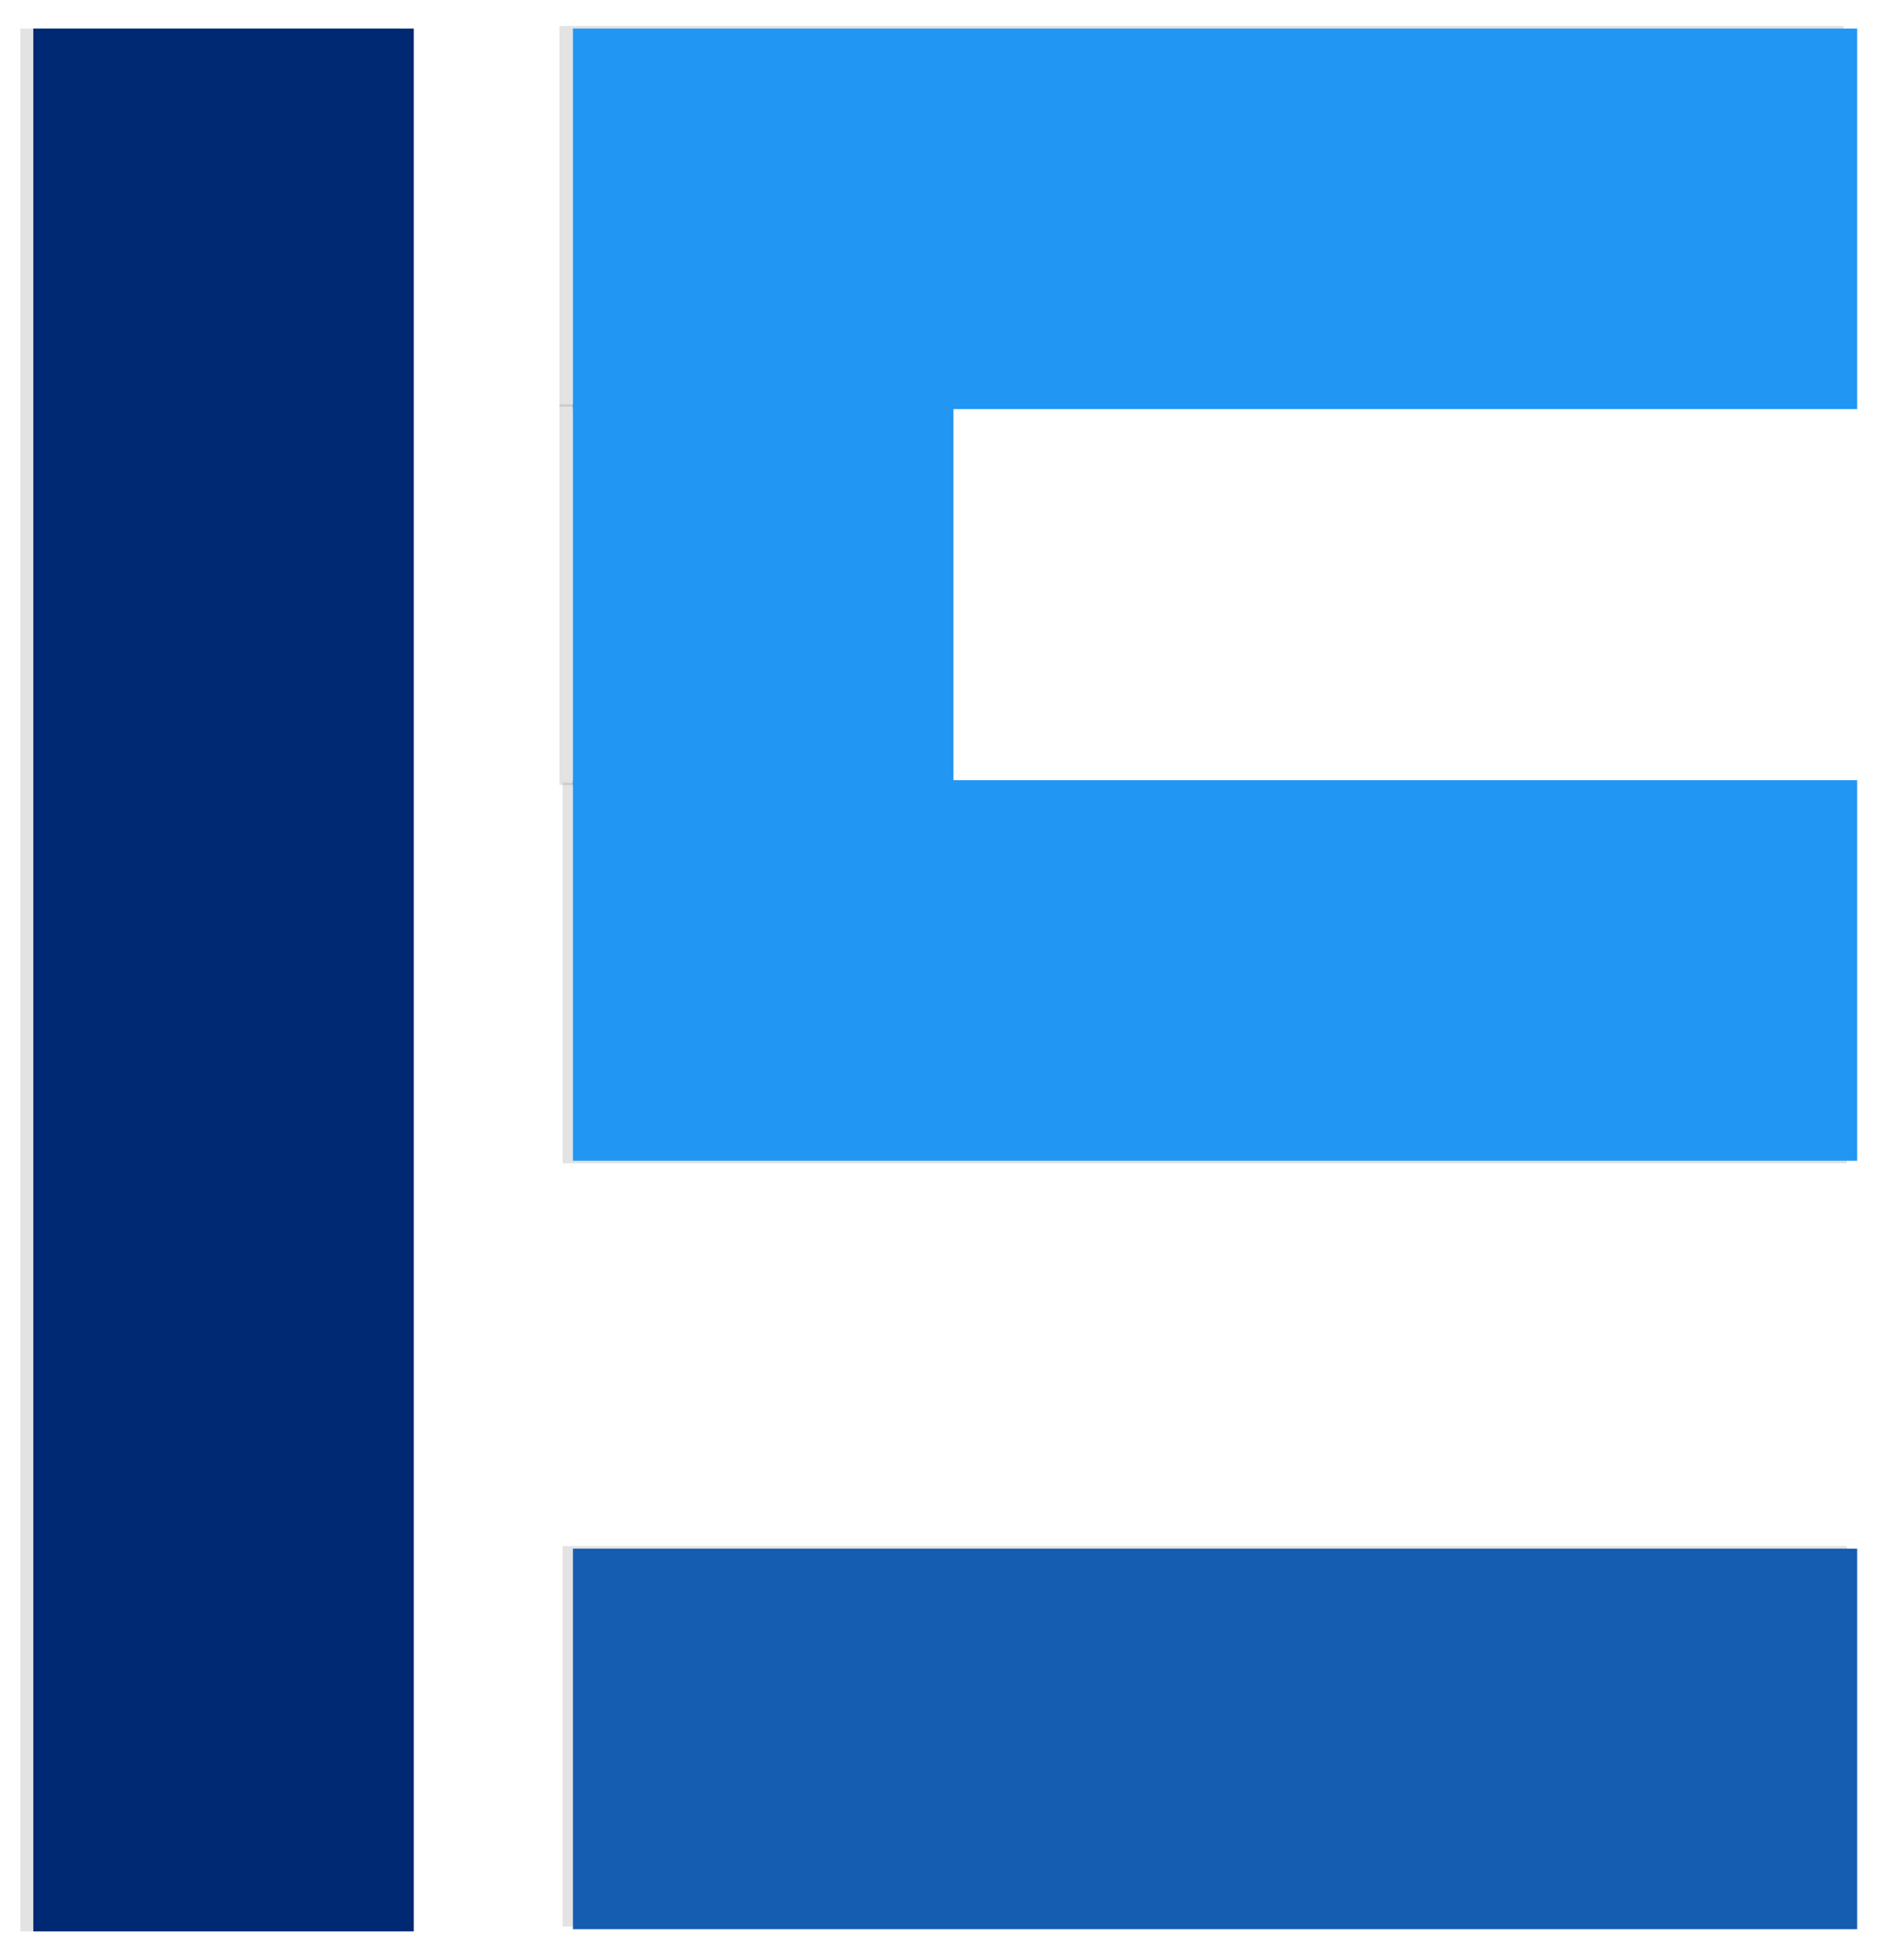 <svg width="398" height="412" xmlns="http://www.w3.org/2000/svg">
 <defs>
  <filter height="200%" width="200%" y="-50%" x="-50%" id="svg_10_blur">
   <feGaussianBlur stdDeviation="1.5" in="SourceGraphic"/>
  </filter>
  <filter id="svg_9_blur">
   <feGaussianBlur stdDeviation="1.5" in="SourceGraphic"/>
  </filter>
  <filter id="svg_8_blur">
   <feGaussianBlur stdDeviation="1.5" in="SourceGraphic"/>
  </filter>
  <filter id="svg_4_blur">
   <feGaussianBlur stdDeviation="1.5" in="SourceGraphic"/>
  </filter>
  <filter id="svg_2_blur">
   <feGaussianBlur stdDeviation="1.5" in="SourceGraphic"/>
  </filter>
 </defs>
 <g>
  <title>Layer 1</title>
  <rect filter="url(#svg_2_blur)" opacity="0.39" stroke-width="0" stroke="#000" id="svg_2" height="400" width="80" y="6" x="4.297" fill="#444444"/>
  <rect filter="url(#svg_4_blur)" opacity="0.39" stroke-width="0" stroke="#000" id="svg_4" height="80" width="270" y="325" x="118.297" fill="#444444"/>
  <rect opacity="0.39" filter="url(#svg_8_blur)" stroke-width="0" stroke="#000" id="svg_8" height="80" width="270" y="164.541" x="118.297" fill="#444444"/>
  <rect opacity="0.39" filter="url(#svg_9_blur)" stroke-width="0" stroke="#000" id="svg_9" height="80" width="80" y="85" x="117.622" fill="#444444"/>
  <rect filter="url(#svg_10_blur)" opacity="0.39" stroke-width="0" y="5.459" x="117.622" stroke="#000" id="svg_10" height="80" width="270" fill="#444444"/>
  <rect stroke-width="0" y="6" x="120.459" stroke="#000" id="svg_14" height="80" width="270" fill="#2196f3"/>
  <rect stroke-width="0" stroke="#000" id="svg_15" height="80" width="80" y="85" x="120.459" fill="#2196f3"/>
  <rect stroke-width="0" stroke="#000" id="svg_16" height="80" width="270" y="164" x="120.459" fill="#2196f3"/>
  <rect stroke-width="0" stroke="#000" id="svg_19" height="80" width="270" y="325.541" x="120.459" fill="#155db1"/>
  <rect stroke-width="0" stroke="#000" id="svg_20" height="400" width="80" y="6" x="7" fill="#002973"/>
 </g>
</svg>
